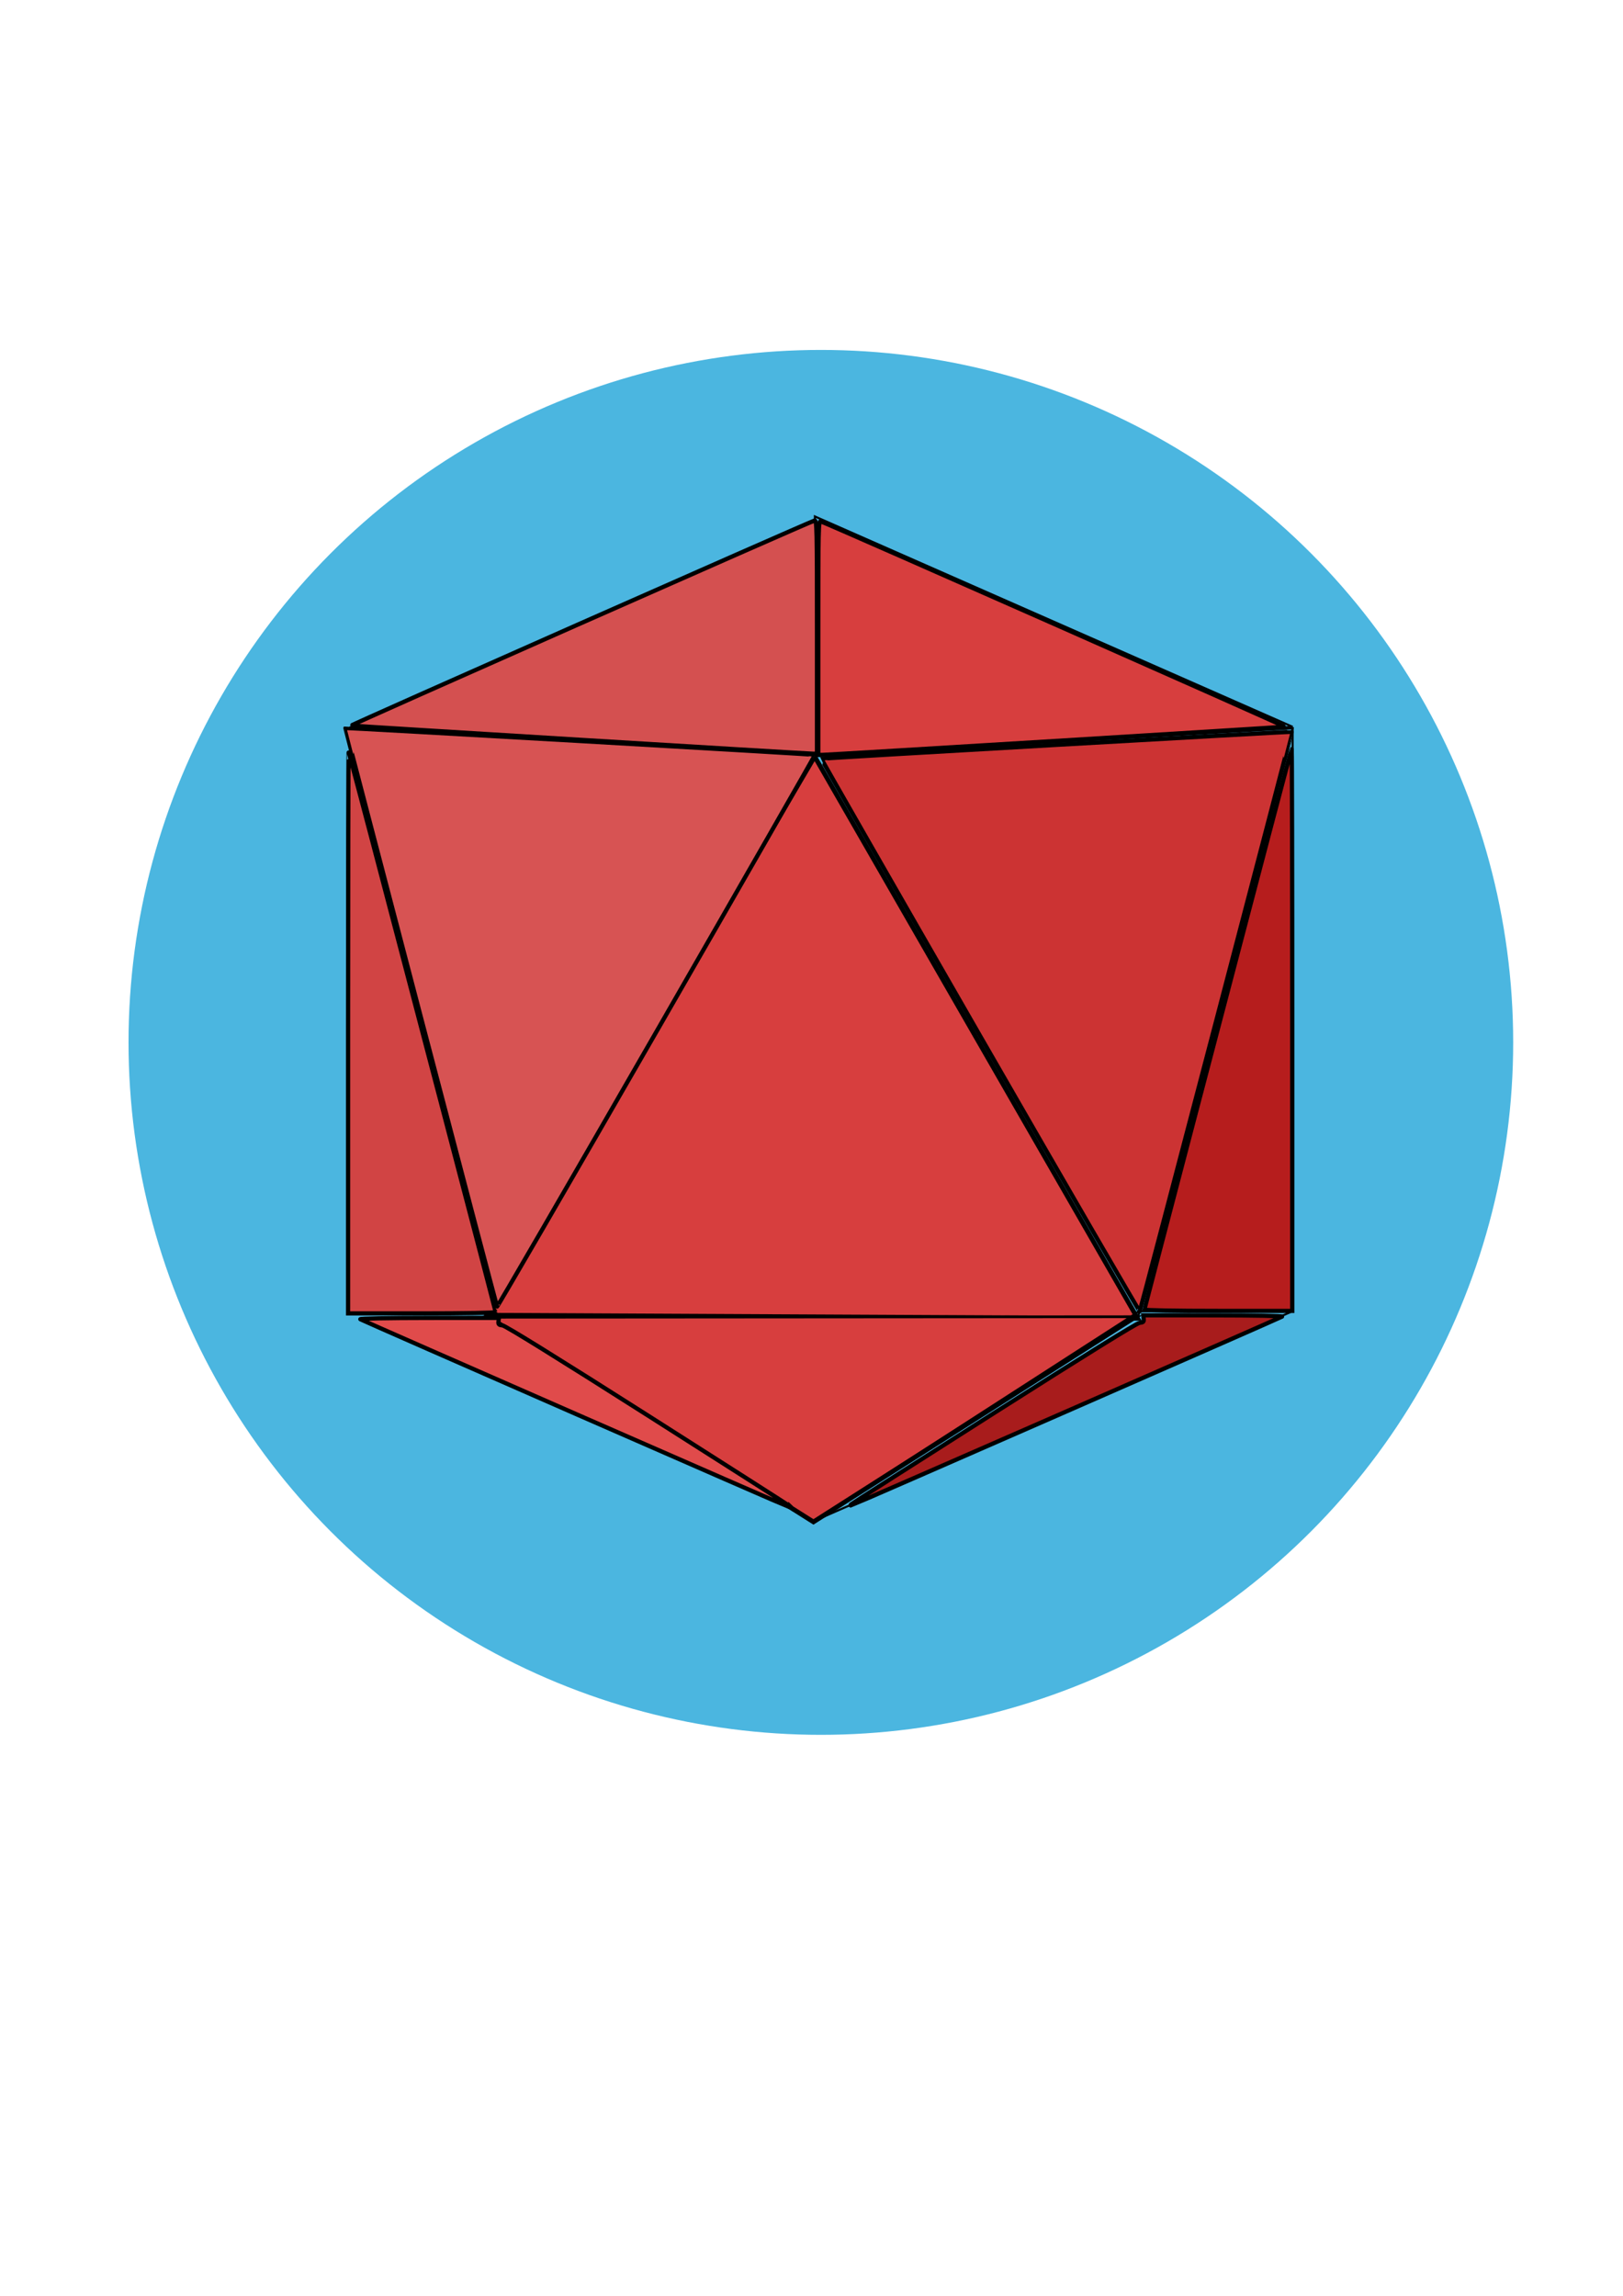 <?xml version="1.0" encoding="UTF-8" standalone="no"?>
<!-- Created with Inkscape (http://www.inkscape.org/) -->

<svg
   xmlns:dc="http://purl.org/dc/elements/1.1/"
   xmlns:cc="http://creativecommons.org/ns#"
   xmlns:rdf="http://www.w3.org/1999/02/22-rdf-syntax-ns#"
   xmlns:svg="http://www.w3.org/2000/svg"
   xmlns="http://www.w3.org/2000/svg"
   xmlns:sodipodi="http://sodipodi.sourceforge.net/DTD/sodipodi-0.dtd"
   xmlns:inkscape="http://www.inkscape.org/namespaces/inkscape"
   width="210mm"
   height="297mm"
   viewBox="0 0 210 297"
   version="1.1"
   id="svg8"
   inkscape:version="0.92.4 (5da689c313, 2019-01-14)"
   sodipodi:docname="polygon.svg">
  <defs
     id="defs2" />
  <sodipodi:namedview
     id="base"
     pagecolor="#ffffff"
     bordercolor="#666666"
     borderopacity="1.0"
     inkscape:pageopacity="0.0"
     inkscape:pageshadow="2"
     inkscape:zoom="0.7"
     inkscape:cx="114.72791"
     inkscape:cy="663.7703"
     inkscape:document-units="mm"
     inkscape:current-layer="layer1"
     showgrid="false"
     inkscape:window-width="1920"
     inkscape:window-height="1017"
     inkscape:window-x="-8"
     inkscape:window-y="-8"
     inkscape:window-maximized="1" />
  <g
     inkscape:groupmode="layer"
     id="layer2"
     inkscape:label="Circle">
    <circle
       style="fill:#4bb6e0;fill-opacity:1;stroke:#000000;stroke-width:0.765;stroke-miterlimit:4;stroke-dasharray:none;stroke-opacity:0"
       id="path4782"
       cx="106.211"
       cy="134.848"
       r="89.58" />
  </g>
  <g
     inkscape:label="Layer 1"
     inkscape:groupmode="layer"
     id="layer1">
    <path
       sodipodi:type="star"
       id="path3727"
       sodipodi:sides="3"
       sodipodi:cx="122.46429"
       sodipodi:cy="127.66667"
       sodipodi:r1="62.213547"
       sodipodi:r2="31.106773"
       sodipodi:arg1="1.0908458"
       sodipodi:arg2="2.1380434"
       inkscape:flatsided="false"
       inkscape:rounded="0"
       inkscape:randomized="0"
       d="M 151.19,182.851 105.75,153.902 60.31,124.952 108.101,100.074 155.892,75.197 153.541,129.024 Z"
       inkscape:transform-center-x="0.10622831"
       inkscape:transform-center-y="-11.987802"
       style="fill:#d73e3e;fill-opacity:1;stroke:#000000;stroke-width:0.765;stroke-miterlimit:4;stroke-dasharray:none"
       transform="matrix(0.661,-0.414,0.417,0.657,-28.992,113.008)" />
    <path
       sodipodi:type="star"
       style="fill:#d73e3e;fill-opacity:1;stroke:#000000;stroke-width:0.765;stroke-miterlimit:4;stroke-dasharray:none"
       id="path4548"
       sodipodi:sides="3"
       sodipodi:cx="106.21132"
       sodipodi:cy="189.27678"
       sodipodi:r1="37.927795"
       sodipodi:r2="18.963898"
       sodipodi:arg1="-2.6199744"
       sodipodi:arg2="-1.5727768"
       inkscape:flatsided="true"
       inkscape:rounded="0"
       inkscape:randomized="0"
       d="m 73.327,170.378 65.693,-0.13 -32.734,56.957 z"
       inkscape:transform-center-x="0.047839658"
       inkscape:transform-center-y="4.4001896"
       transform="matrix(1.274,0,0,0.466,-30.157,91.006)" />
    <path
       style="fill:none;stroke:#000000;stroke-width:0.265px;stroke-linecap:butt;stroke-linejoin:miter;stroke-opacity:1"
       d="m 147.24,170.446 v 0 l 20.014,-76.23 -61.814,3.575 0,-30.978 61.814,27.214 -61.814,3.764"
       id="path4701"
       inkscape:connector-curvature="0" />
    <path
       style="fill:none;stroke:#000000;stroke-width:0.265px;stroke-linecap:butt;stroke-linejoin:miter;stroke-opacity:1"
       d="M 167.254,94.216 V 169.622 H 147.411 Z"
       id="path4703"
       inkscape:connector-curvature="0" />
    <path
       style="fill:none;stroke:#000000;stroke-width:0.265px;stroke-linecap:butt;stroke-linejoin:miter;stroke-opacity:1"
       d="m 167.254,169.622 -62.031,27.184 42.188,-27.184 z"
       id="path4705"
       inkscape:connector-curvature="0" />
    <path
       style="fill:#d73e3e;fill-opacity:1;stroke:#000000;stroke-width:2.065;stroke-miterlimit:4;stroke-dasharray:none"
       d="m 399.53,311.302 c 0,-54.196 0.066,-57.195 1.25,-56.754 6.44,2.396 227.266,100.086 226.523,100.211 -1.707,0.287 -222.799,13.761 -225.809,13.762 l -1.964,5.4e-4 z"
       id="path4707"
       inkscape:connector-curvature="0"
       transform="scale(0.265)" />
    <path
       style="fill:#d45050;fill-opacity:1;stroke:#000000;stroke-width:0.546;stroke-miterlimit:4;stroke-dasharray:none"
       d="m 105.709,82.365 c 0,-14.339 -0.018,-15.133 -0.331,-15.016 -1.704,0.634 -60.13,26.481 -59.934,26.514 0.452,0.076 58.949,3.641 59.745,3.641 l 0.52,1.4e-4 z"
       id="path4707-5"
       inkscape:connector-curvature="0" />
    <path
       style="fill:#cc3333;fill-opacity:1;stroke:#000000;stroke-width:2.065;stroke-miterlimit:4;stroke-dasharray:none"
       d="m 478.539,505.69 c -42.751,-74.313 -77.616,-135.198 -77.477,-135.3 0.406,-0.298 229.33,-13.386 229.59,-13.126 0.179,0.179 -73.099,279.685 -74.159,282.867 -0.124,0.371 -35.203,-60.127 -77.954,-134.44 z"
       id="path4724"
       inkscape:connector-curvature="0"
       transform="scale(0.265)" />
    <path
       style="fill:#b61d1d;fill-opacity:1;stroke:#000000;stroke-width:2.065;stroke-miterlimit:4;stroke-dasharray:none"
       d="m 558.816,639.307 c 0,-0.353 11.425,-44.148 25.388,-97.321 13.963,-53.173 30.069,-114.518 35.791,-136.322 5.722,-21.804 10.529,-39.777 10.684,-39.94 0.154,-0.164 0.281,61.47 0.281,136.964 v 137.262 h -36.071 c -20.884,0 -36.071,-0.271 -36.071,-0.642 z"
       id="path4726"
       inkscape:connector-curvature="0"
       transform="scale(0.265)" />
    <path
       style="fill:#a81c1c;fill-opacity:1;stroke:#000000;stroke-width:2.065;stroke-miterlimit:4;stroke-dasharray:none"
       d="m 415.637,734.327 c 0.373,-0.342 31.696,-20.345 69.607,-44.45 44.209,-28.11 69.723,-43.92 71.145,-44.086 1.86,-0.217 2.186,-0.535 2.028,-1.979 l -0.189,-1.72 34.401,0.022 c 19.719,0.012 33.944,0.285 33.33,0.64 -1.655,0.954 -210.013,92.196 -210.537,92.196 -0.255,0 -0.157,-0.28 0.216,-0.623 z"
       id="path4728"
       inkscape:connector-curvature="0"
       transform="scale(0.265)" />
    <path
       style="fill:#d75353;fill-opacity:1;stroke:#000000;stroke-width:0.546;stroke-miterlimit:4;stroke-dasharray:none"
       d="m 84.941,133.453 c 11.311,-19.662 20.536,-35.771 20.499,-35.798 -0.107,-0.079 -60.677,-3.542 -60.746,-3.473 -0.047,0.047 19.341,74 19.621,74.842 0.033,0.098 9.314,-15.909 20.625,-35.571 z"
       id="path4724-2"
       inkscape:connector-curvature="0" />
    <path
       style="fill:#d14444;fill-opacity:1;stroke:#000000;stroke-width:0.546;stroke-miterlimit:4;stroke-dasharray:none"
       d="m 64.124,169.741 c 0,-0.093 -3.023,-11.681 -6.717,-25.75 -3.694,-14.069 -7.956,-30.3 -9.47,-36.068 -1.514,-5.769 -2.786,-10.524 -2.827,-10.568 -0.041,-0.043 -0.074,16.264 -0.074,36.238 v 36.317 h 9.544 c 5.526,0 9.544,-0.072 9.544,-0.17 z"
       id="path4726-0"
       inkscape:connector-curvature="0" />
    <path
       style="fill:#e04b4b;fill-opacity:1;stroke:#000000;stroke-width:0.546;stroke-miterlimit:4;stroke-dasharray:none"
       d="m 102.275,194.895 c -0.099,-0.091 -8.386,-5.383 -18.417,-11.761 C 72.161,175.697 65.41,171.514 65.034,171.47 c -0.492,-0.058 -0.578,-0.142 -0.536,-0.524 l 0.05,-0.455 -9.102,0.006 c -5.217,0.003 -8.981,0.075 -8.819,0.169 0.438,0.253 55.566,24.393 55.705,24.393 0.067,0 0.042,-0.074 -0.057,-0.165 z"
       id="path4728-8"
       inkscape:connector-curvature="0" />
  </g>
</svg>
